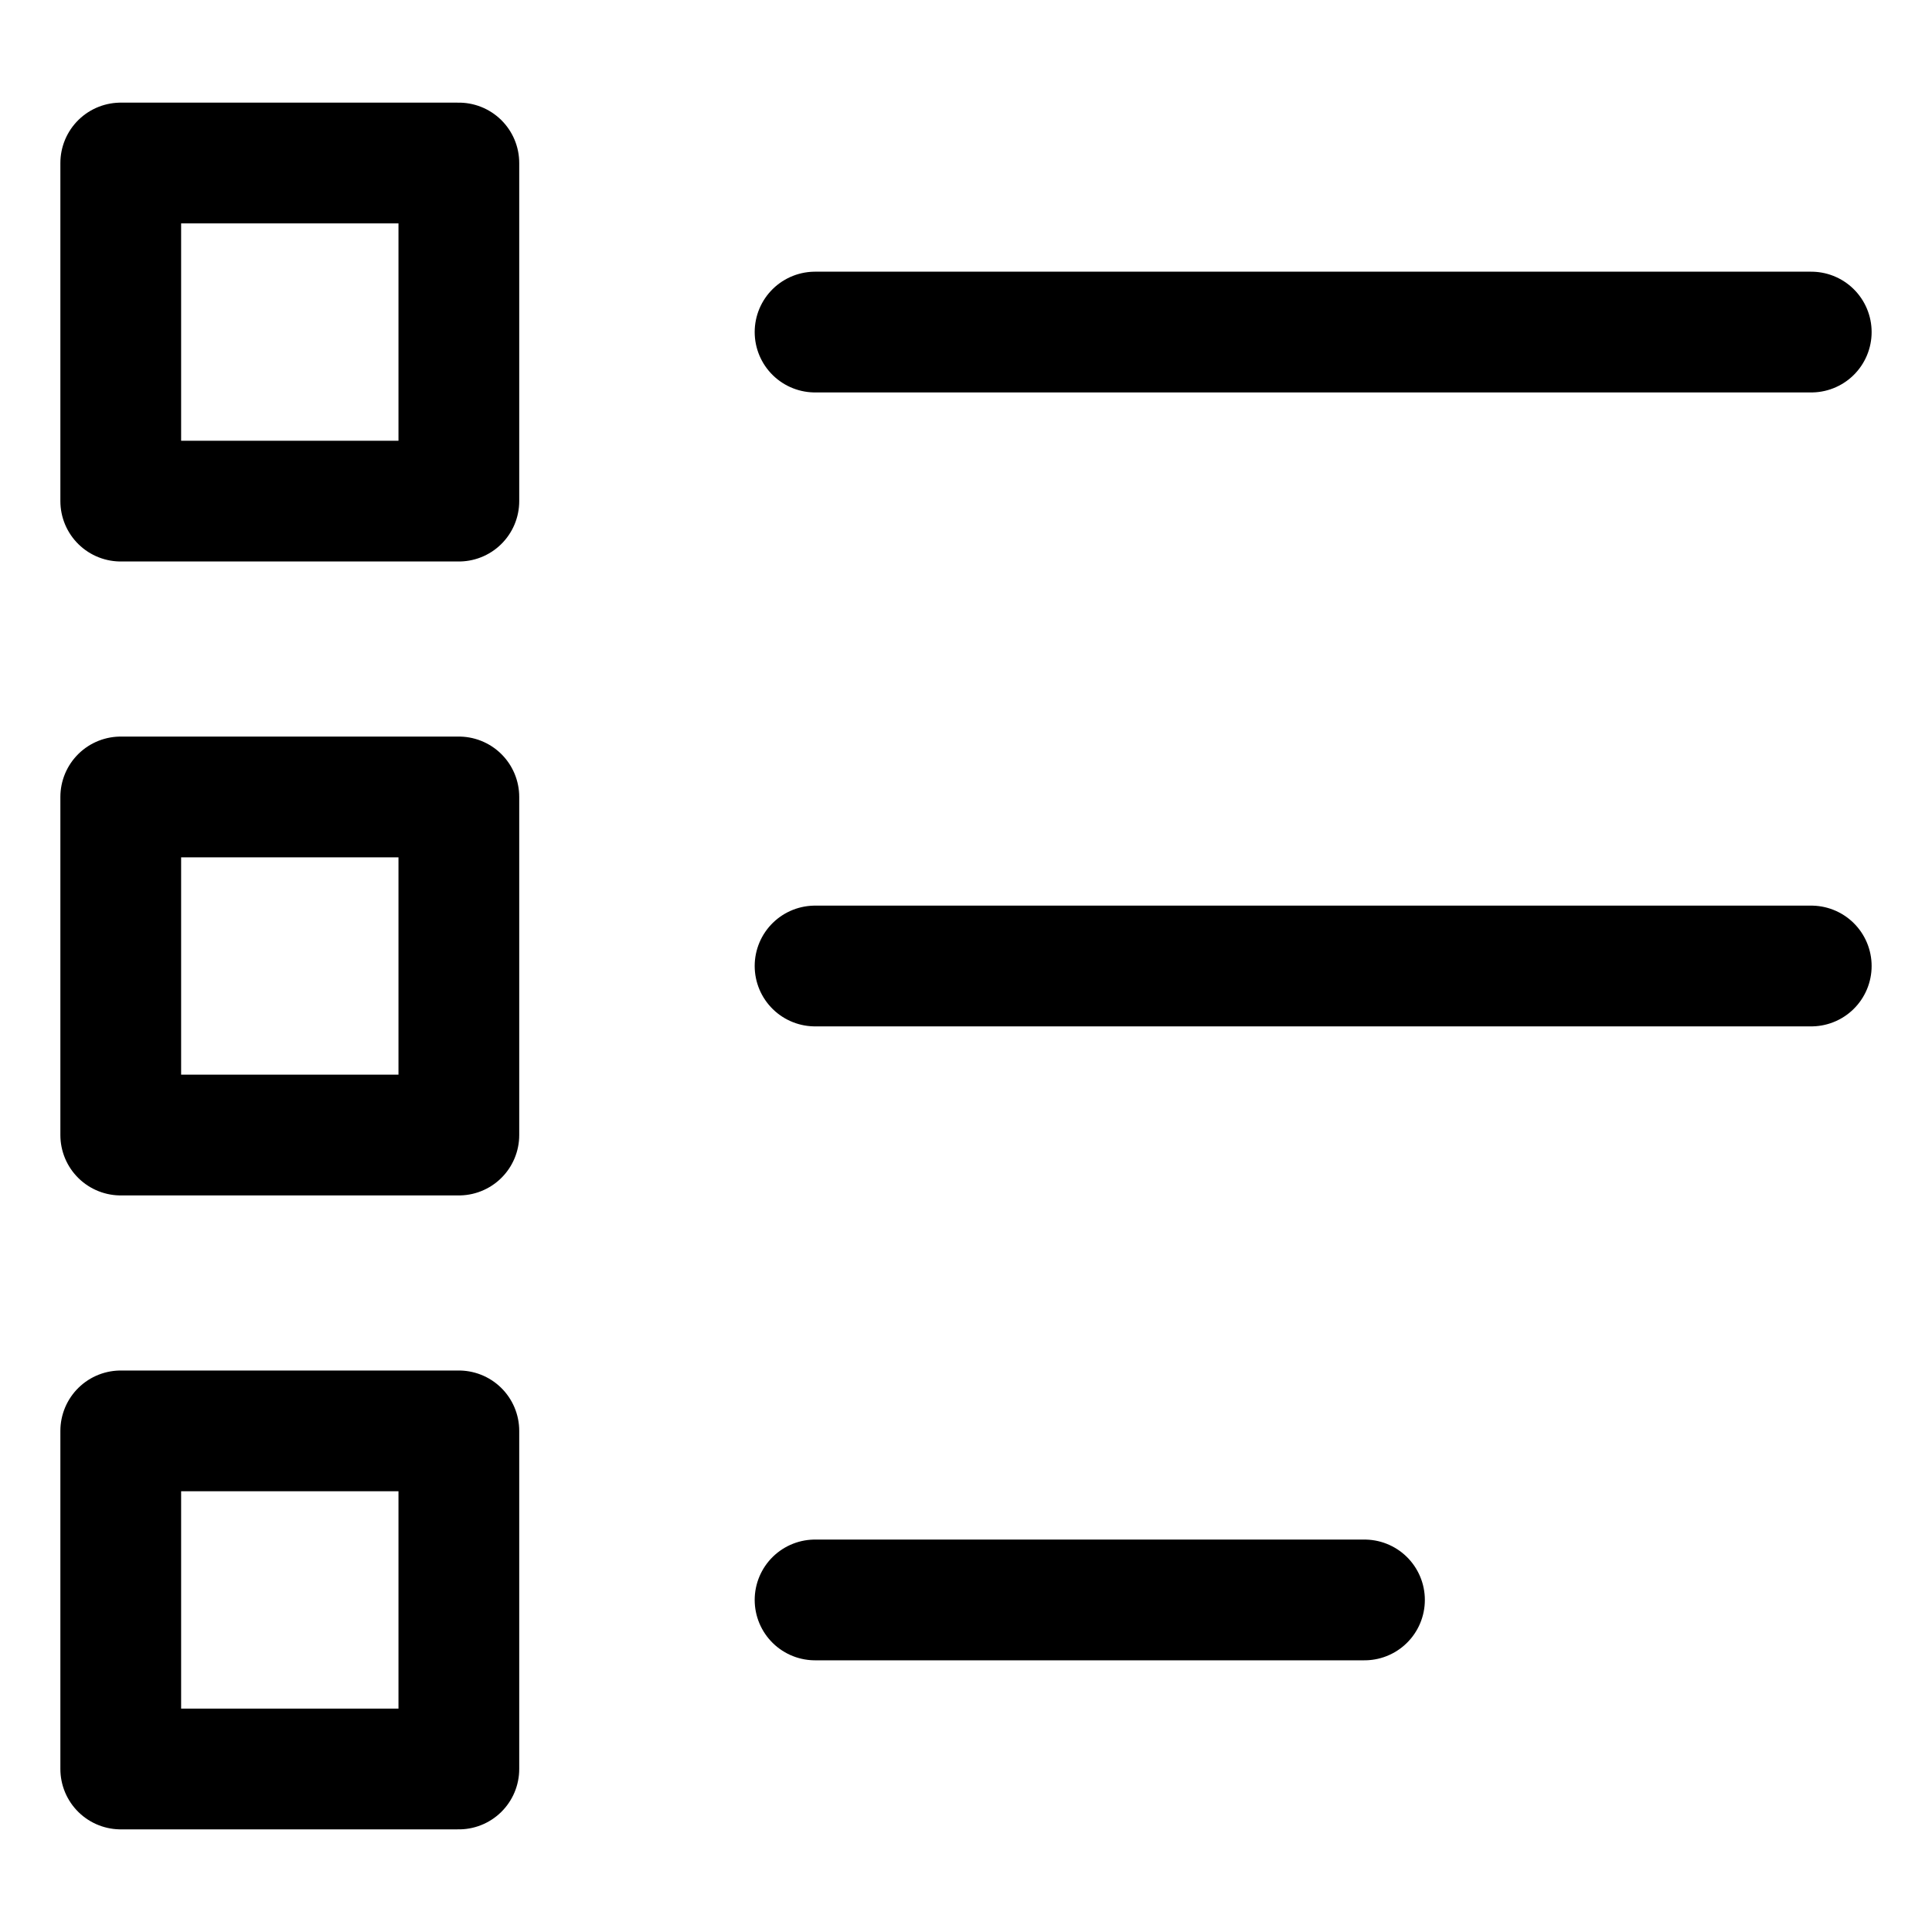<svg width="16" height="16" viewBox="0 0 16 16" fill="none" xmlns="http://www.w3.org/2000/svg">
<path d="M3.8 1.35H1V4.15H3.8V1.35Z" stroke="currentColor" stroke-miterlimit="10" stroke-linecap="round" stroke-linejoin="round"/>
<path d="M6.75 2.75H15" stroke="currentColor" stroke-miterlimit="10" stroke-linecap="round" stroke-linejoin="round"/>
<path d="M3.8 6.6H1V9.4H3.8V6.6Z" stroke="currentColor" stroke-miterlimit="10" stroke-linecap="round" stroke-linejoin="round"/>
<path d="M6.75 8H15" stroke="currentColor" stroke-miterlimit="10" stroke-linecap="round" stroke-linejoin="round"/>
<path d="M3.8 11.85H1V14.65H3.8V11.85Z" stroke="currentColor" stroke-miterlimit="10" stroke-linecap="round" stroke-linejoin="round"/>
<path d="M6.75 13.25H11.3" stroke="currentColor" stroke-miterlimit="10" stroke-linecap="round" stroke-linejoin="round"/>
</svg>
